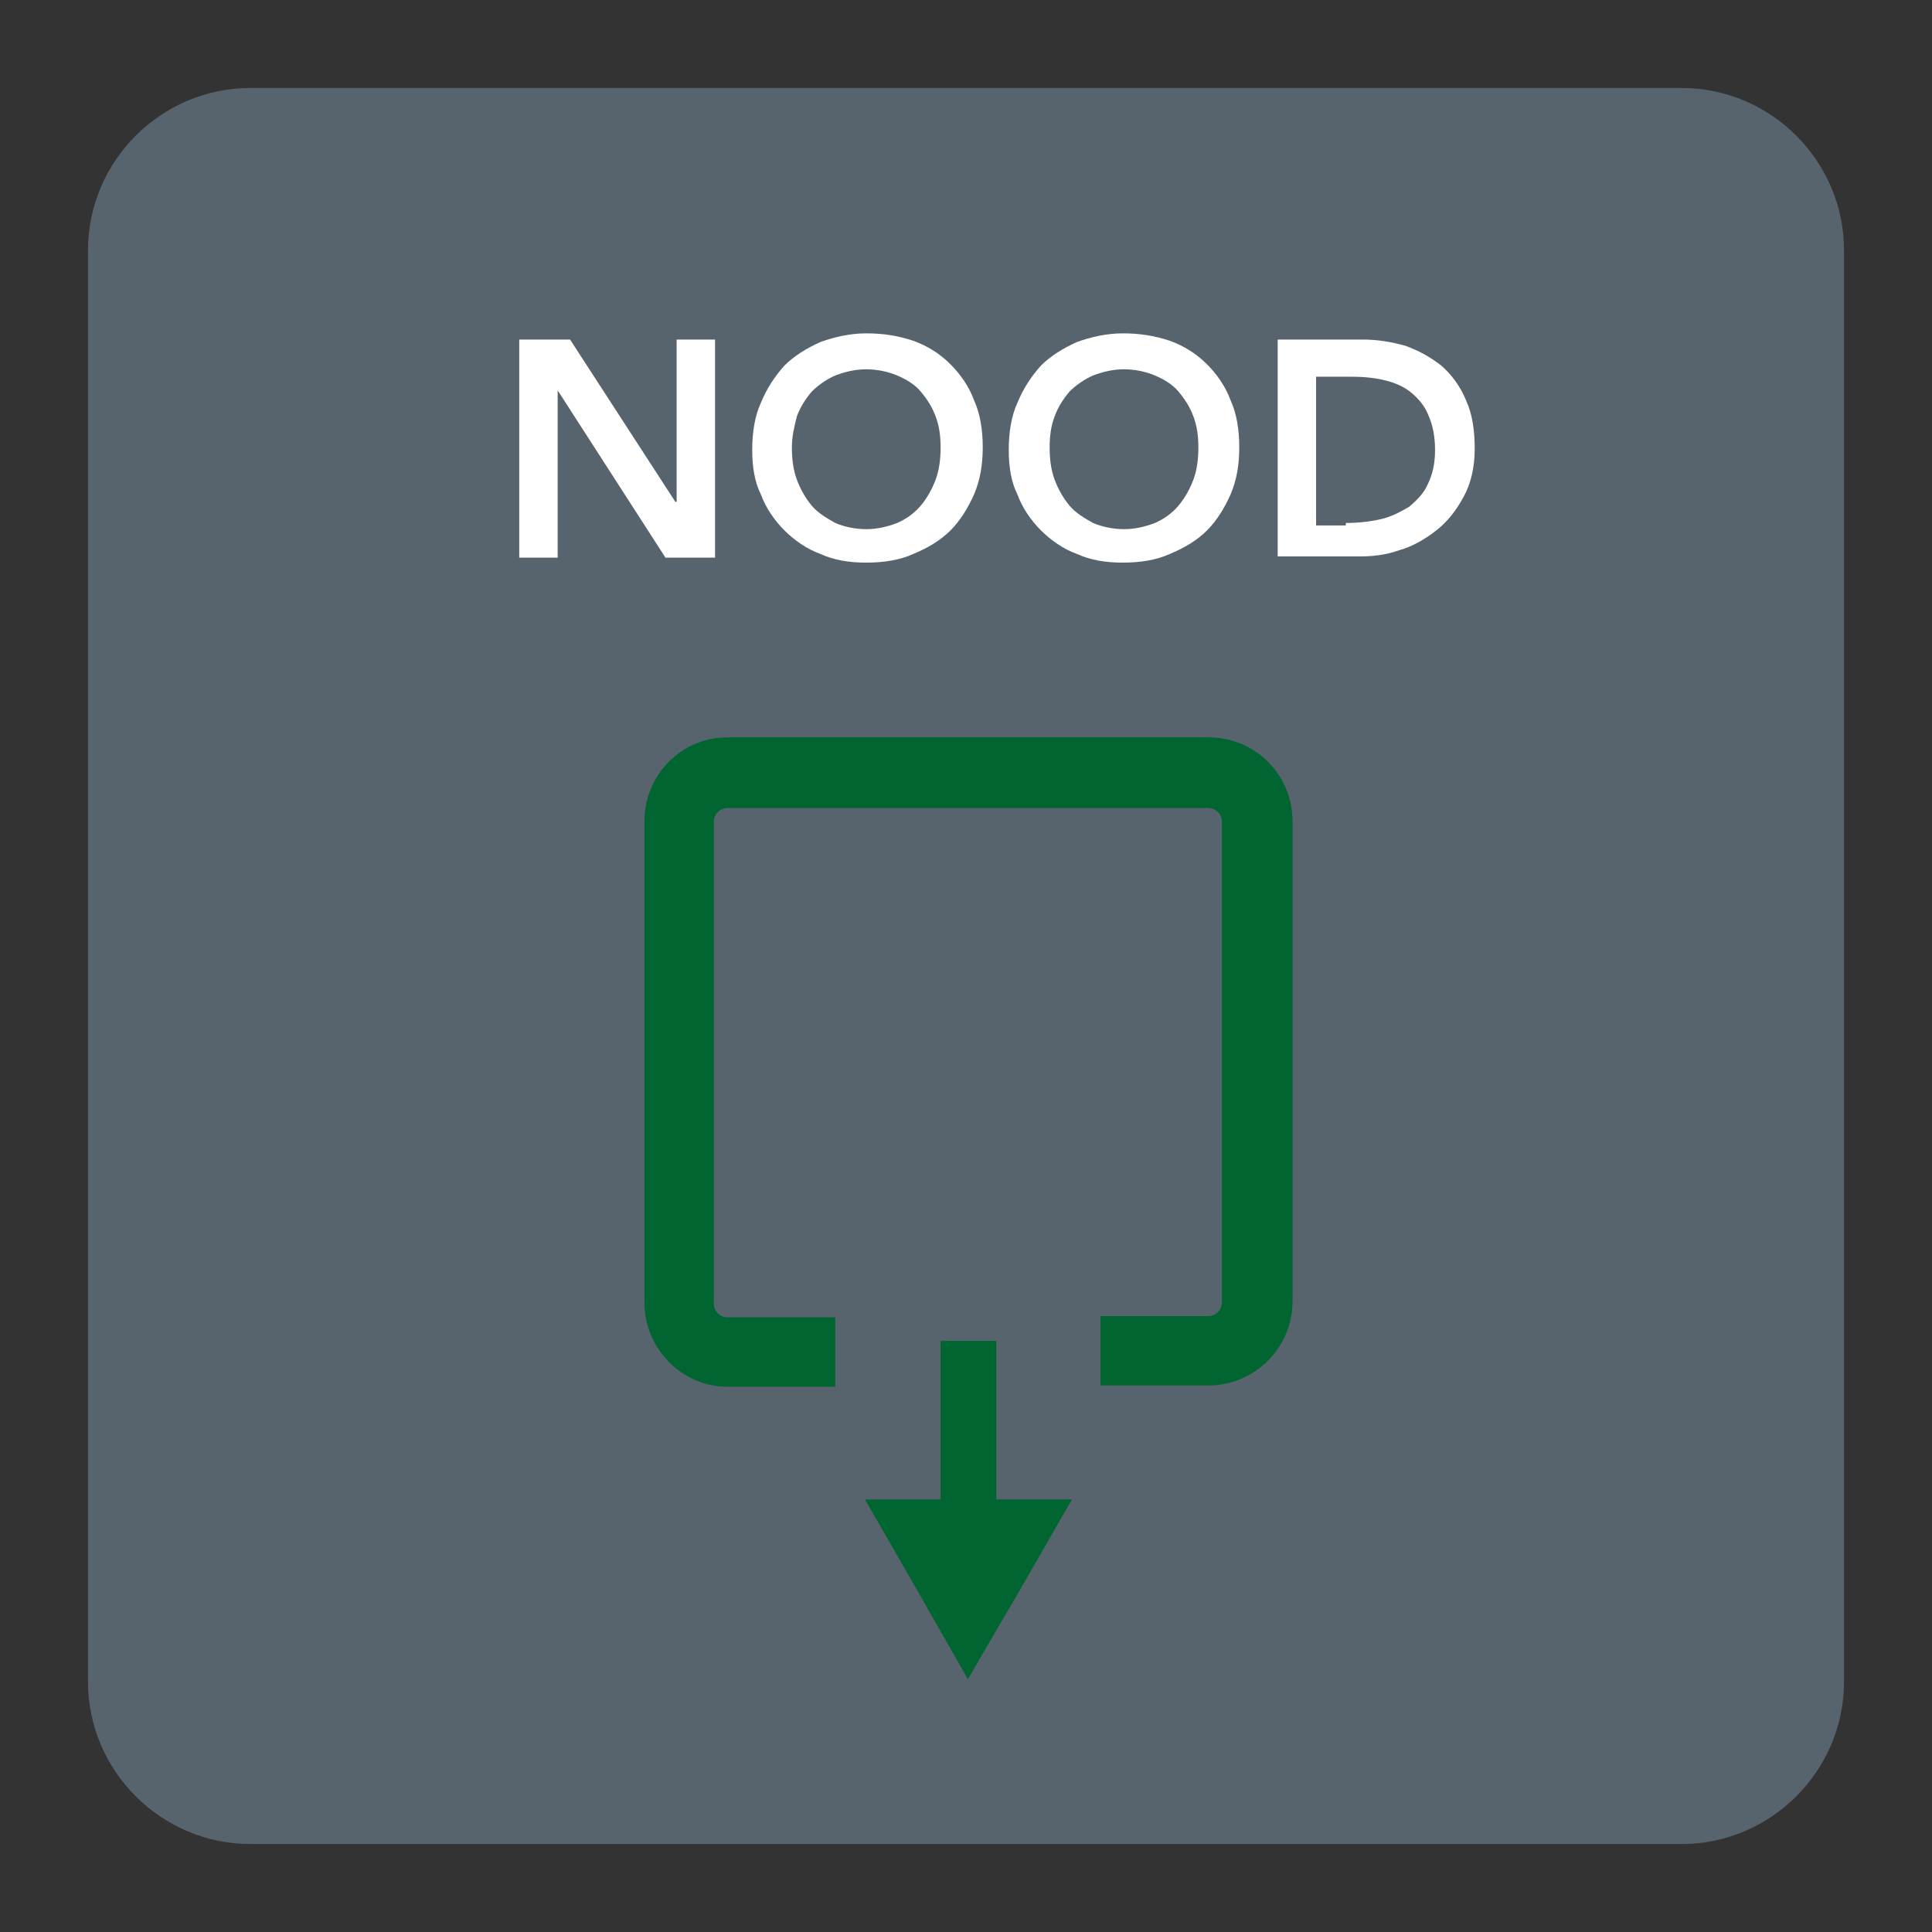 <?xml version="1.0" encoding="utf-8"?>
<!-- Generator: Adobe Illustrator 20.1.0, SVG Export Plug-In . SVG Version: 6.00 Build 0)  -->
<svg version="1.1" xmlns="http://www.w3.org/2000/svg" xmlns:xlink="http://www.w3.org/1999/xlink" x="0px" y="0px"
	 viewBox="0 0 155.9 155.9" style="enable-background:new 0 0 155.9 155.9;" xml:space="preserve">
<rect x="0" y="0" width="155.9" height="155.9" fill="#333333" stroke="none"/>
<style type="text/css">
	.st0{fill-rule:evenodd;clip-rule:evenodd;fill:#58646D;}
	.st1{fill:#006531;}
	.st2{fill:#FFFFFF;}
</style>
<g id="Layer_1">
	<path class="st0" d="M148.8,20.2c0-7.2-5.9-13.1-13.1-13.1H20.2C13,7.1,7.1,13,7.1,20.2v115.5c0,7.2,5.9,13.1,13.1,13.1h115.5
		c7.2,0,13.1-5.9,13.1-13.1V20.2z"/>
	<g>
		<path class="st1" d="M97.5,59.5H58.7c-3.7,0-6.7,3-6.7,6.8v38.8c0,3.7,3,6.8,6.7,6.8h8.7v-5.6h-8.7c-0.6,0-1.1-0.5-1.1-1.1V66.3
			c0-0.6,0.5-1.1,1.1-1.1h38.8c0.6,0,1.1,0.5,1.1,1.1v38.8c0,0.6-0.5,1.1-1.1,1.1h-8.7v5.6h8.7c3.7,0,6.8-3,6.8-6.8V66.3
			C104.3,62.5,101.3,59.5,97.5,59.5z"/>
		<rect x="75.9" y="108.2" class="st1" width="4.5" height="17"/>
		<polygon class="st1" points="78.1,135.5 74,128.3 69.8,121 78.1,121 86.5,121 82.3,128.3 		"/>
	</g>
	<g>
		<path class="st2" d="M41.8,27.4h4.2l8.5,13.1h0.1V27.4h3.1V45h-4L45,31.5h0V45h-3.1V27.4z"/>
		<path class="st2" d="M60.7,36.3c0-1.4,0.2-2.7,0.7-3.8c0.5-1.2,1.1-2.1,1.9-3c0.8-0.8,1.8-1.4,2.9-1.9c1.1-0.4,2.4-0.7,3.7-0.7
			c1.4,0,2.6,0.2,3.8,0.6c1.1,0.4,2.1,1,3,1.9c0.8,0.8,1.5,1.8,1.9,2.9c0.5,1.1,0.7,2.4,0.7,3.8c0,1.4-0.2,2.6-0.7,3.8
			c-0.5,1.1-1.1,2.1-1.9,2.9c-0.8,0.8-1.8,1.4-3,1.9c-1.1,0.5-2.4,0.7-3.8,0.7c-1.4,0-2.6-0.2-3.7-0.7c-1.1-0.4-2.1-1.1-2.9-1.9
			c-0.8-0.8-1.5-1.8-1.9-2.9C60.9,38.9,60.7,37.7,60.7,36.3z M63.9,36.1c0,0.9,0.1,1.8,0.4,2.6c0.3,0.8,0.7,1.5,1.2,2.1
			c0.5,0.6,1.2,1,1.9,1.4c0.7,0.3,1.6,0.5,2.5,0.5c0.9,0,1.7-0.2,2.5-0.5c0.7-0.3,1.4-0.8,1.9-1.4c0.5-0.6,0.9-1.3,1.2-2.1
			c0.3-0.8,0.4-1.7,0.4-2.6c0-0.9-0.1-1.7-0.4-2.5c-0.3-0.8-0.7-1.4-1.2-2c-0.5-0.6-1.2-1-1.9-1.3c-0.7-0.3-1.6-0.5-2.5-0.5
			c-0.9,0-1.7,0.2-2.5,0.5c-0.7,0.3-1.4,0.8-1.9,1.3c-0.5,0.6-0.9,1.2-1.2,2C64.1,34.4,63.9,35.2,63.9,36.1z"/>
		<path class="st2" d="M81.4,36.3c0-1.4,0.2-2.7,0.7-3.8c0.5-1.2,1.1-2.1,1.9-3c0.8-0.8,1.8-1.4,2.9-1.9c1.1-0.4,2.4-0.7,3.7-0.7
			c1.4,0,2.6,0.2,3.8,0.6c1.1,0.4,2.1,1,3,1.9c0.8,0.8,1.5,1.8,1.9,2.9c0.5,1.1,0.7,2.4,0.7,3.8c0,1.4-0.2,2.6-0.7,3.8
			c-0.5,1.1-1.1,2.1-1.9,2.9c-0.8,0.8-1.8,1.4-3,1.9c-1.1,0.5-2.4,0.7-3.8,0.7c-1.4,0-2.6-0.2-3.7-0.7c-1.1-0.4-2.1-1.1-2.9-1.9
			c-0.8-0.8-1.5-1.8-1.9-2.9C81.6,38.9,81.4,37.7,81.4,36.3z M84.7,36.1c0,0.9,0.1,1.8,0.4,2.6c0.3,0.8,0.7,1.5,1.2,2.1
			c0.5,0.6,1.2,1,1.9,1.4c0.7,0.3,1.6,0.5,2.5,0.5c0.9,0,1.7-0.2,2.5-0.5c0.7-0.3,1.4-0.8,1.9-1.4c0.5-0.6,0.9-1.3,1.2-2.1
			c0.3-0.8,0.4-1.7,0.4-2.6c0-0.9-0.1-1.7-0.4-2.5c-0.3-0.8-0.7-1.4-1.2-2c-0.5-0.6-1.2-1-1.9-1.3c-0.7-0.3-1.6-0.5-2.5-0.5
			c-0.9,0-1.7,0.2-2.5,0.5c-0.7,0.3-1.4,0.8-1.9,1.3c-0.5,0.6-0.9,1.2-1.2,2C84.8,34.4,84.7,35.2,84.7,36.1z"/>
		<path class="st2" d="M103.1,27.4h6.9c1.2,0,2.3,0.2,3.4,0.5c1.1,0.4,2,0.9,2.9,1.6c0.8,0.7,1.5,1.6,2,2.8c0.5,1.1,0.7,2.4,0.7,3.9
			c0,1.5-0.3,2.8-0.9,3.9c-0.6,1.1-1.3,2-2.2,2.7c-0.9,0.7-1.9,1.3-3,1.6c-1.1,0.4-2.2,0.5-3.2,0.5h-6.6V27.4z M108.6,42.2
			c1,0,1.9-0.1,2.8-0.3c0.9-0.2,1.6-0.6,2.3-1c0.6-0.5,1.2-1.1,1.5-1.8c0.4-0.8,0.6-1.7,0.6-2.8c0-1.1-0.2-2-0.5-2.7
			c-0.3-0.8-0.8-1.4-1.4-1.9c-0.6-0.5-1.3-0.8-2.1-1c-0.8-0.2-1.7-0.3-2.7-0.3h-2.9v12H108.6z"/>
	</g>
</g>
<g id="Layer_2">
</g>
</svg>
